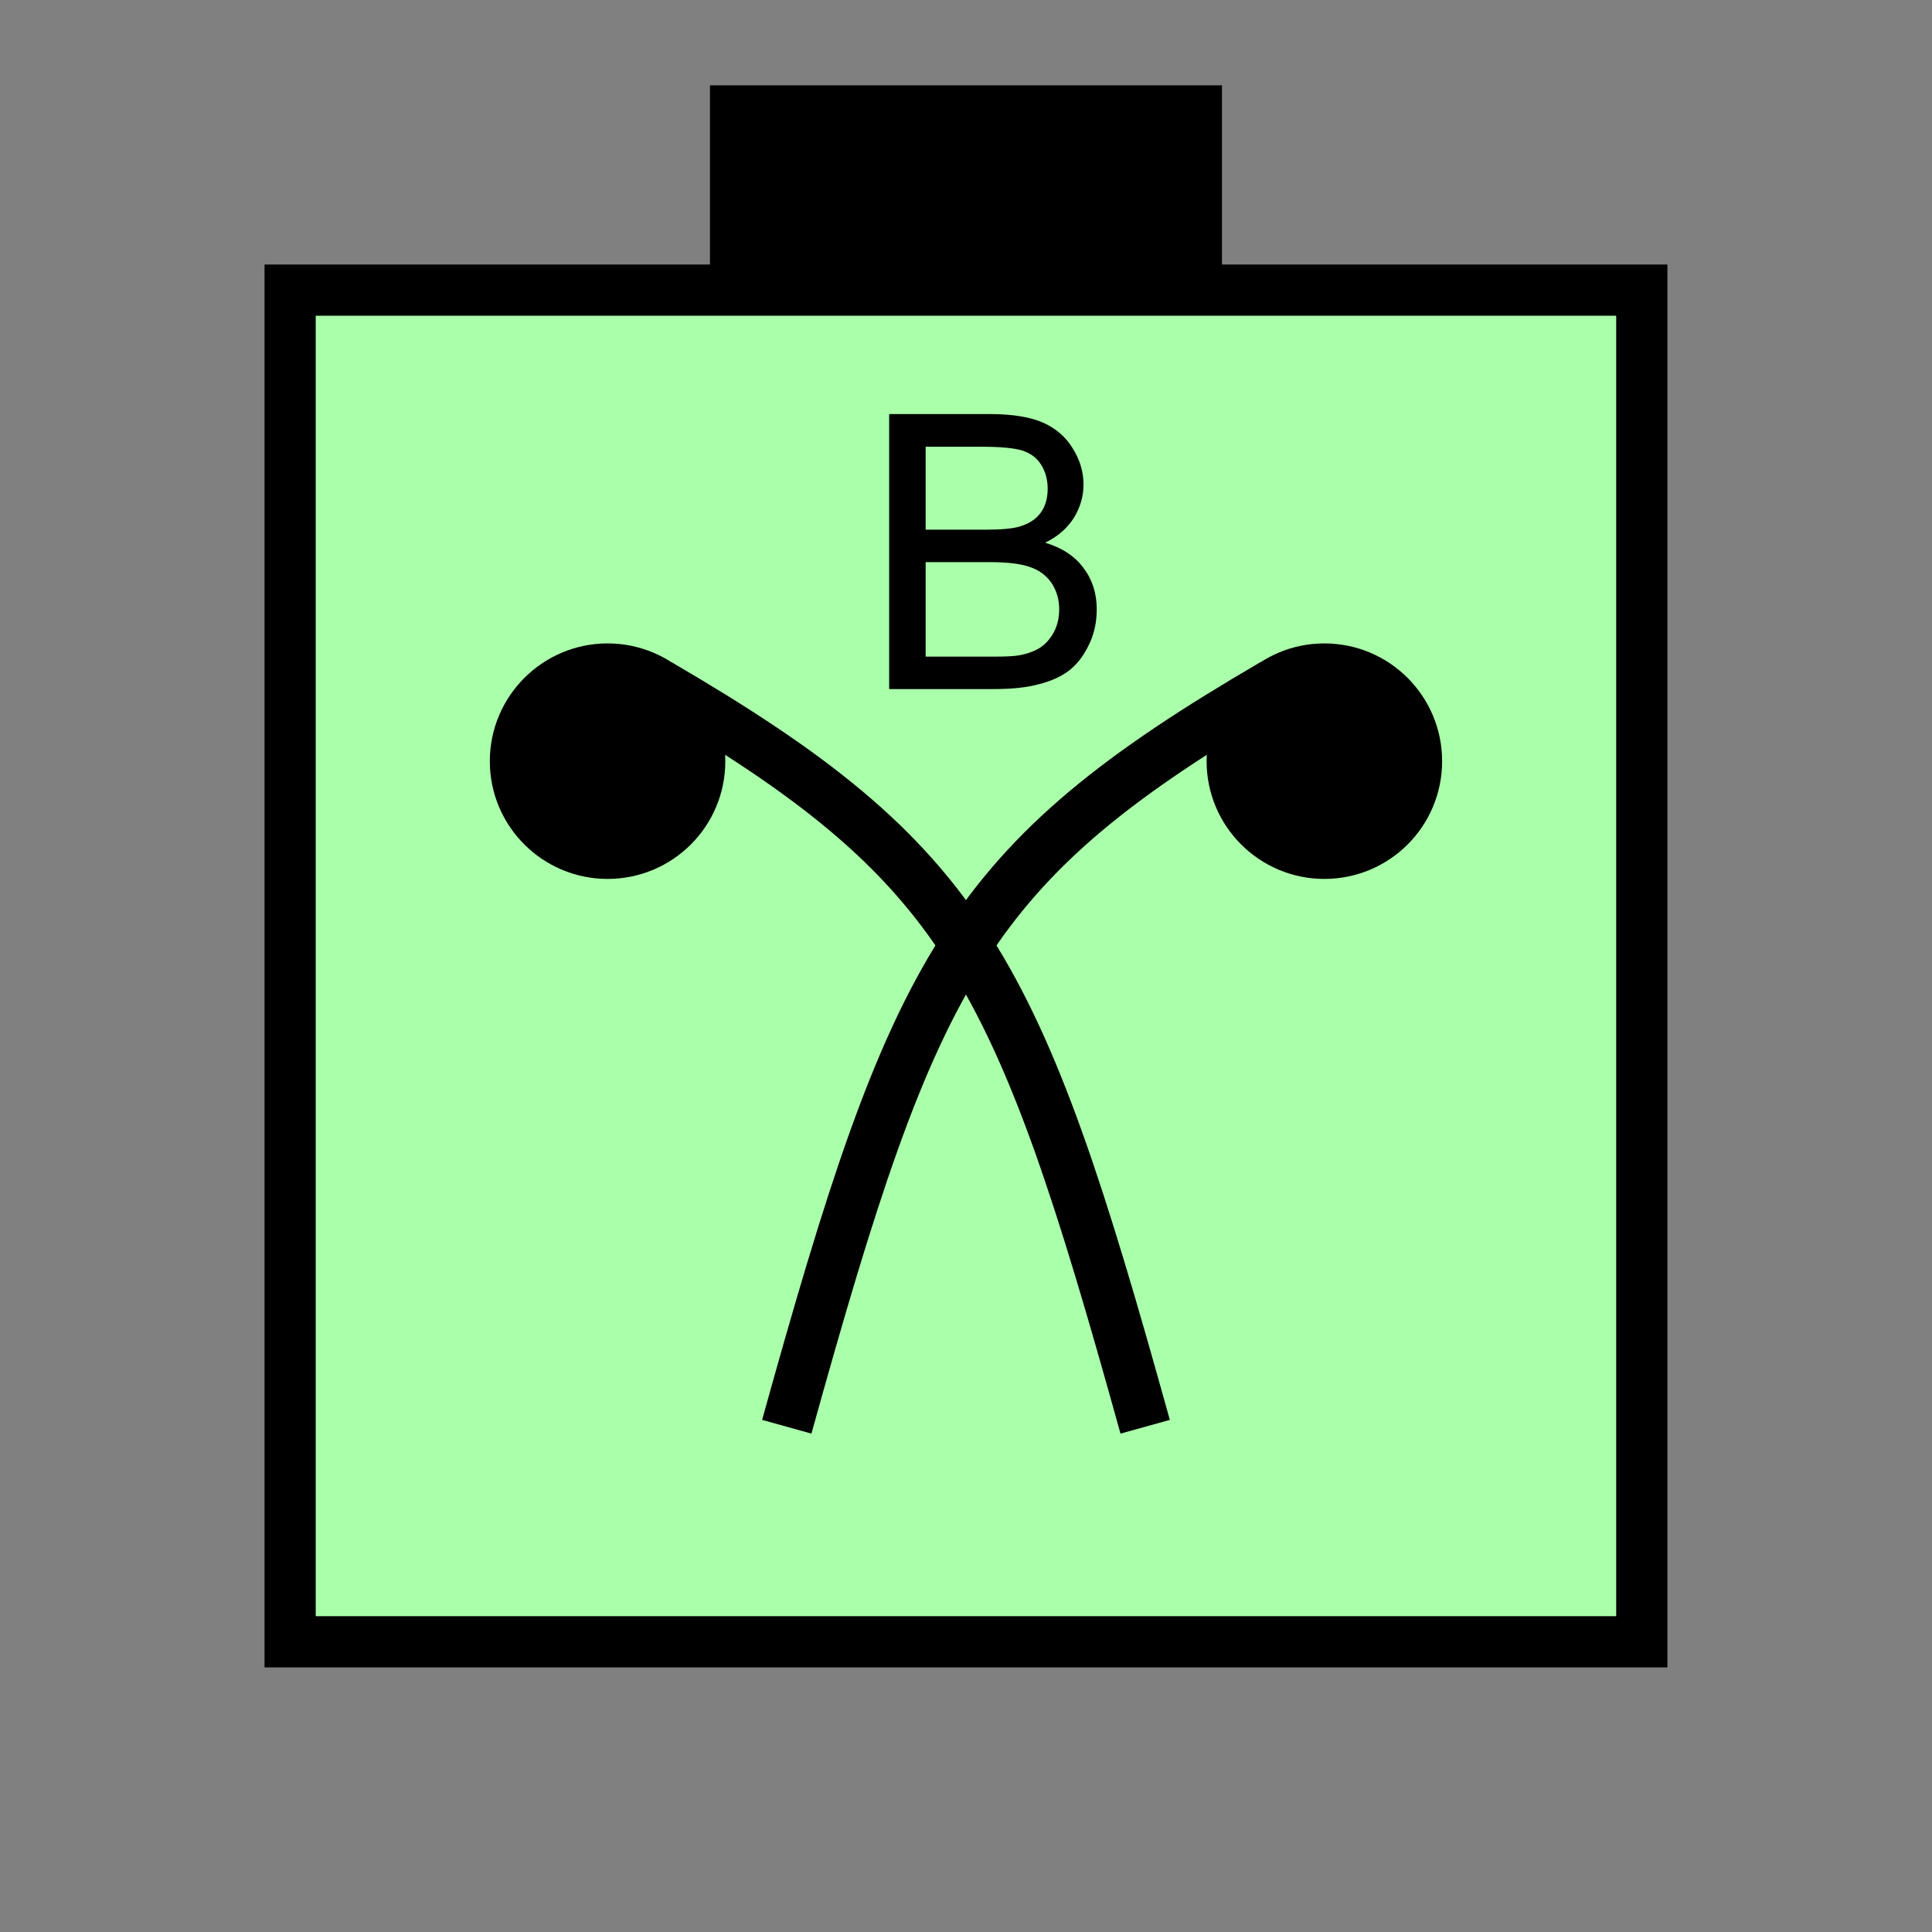 <?xml version="1.0" encoding="UTF-8" standalone="no"?>
<svg
   xmlns:dc="http://purl.org/dc/elements/1.1/"
   xmlns:cc="http://creativecommons.org/ns#"
   xmlns:rdf="http://www.w3.org/1999/02/22-rdf-syntax-ns#"
   xmlns:svg="http://www.w3.org/2000/svg"
   xmlns="http://www.w3.org/2000/svg"
   id="svg25"
   height="95.75mm"
   width="95.75mm"
   version="1.0">
  <rect width="100%" height="100%" fill="#808080" stroke="none"/>
  <defs
     id="defs3">
    <pattern
       y="0"
       x="0"
       height="6"
       width="6"
       patternUnits="userSpaceOnUse"
       id="EMFhbasepattern" />
  </defs>
  <path
     id="path5"
     d="  M 132.986,15.984   L 132.986,54.345   L 228.89,54.345   L 228.89,15.984   L 132.986,15.984   z "
     style="fill:#000000;fill-rule:evenodd;fill-opacity:1;stroke:none;" />
  <path
     id="path7"
     d="  M 54.345,54.345   L 54.345,307.531   L 307.531,307.531   L 307.531,54.345   L 54.345,54.345   z "
     style="fill:#aaffaa;fill-rule:evenodd;fill-opacity:1;stroke:none;" />
  <path
     id="path9"
     d="  M 54.345,54.345   L 307.531,54.345   L 307.531,307.531   L 54.345,307.531   z "
     style="fill:none;stroke:#000000;stroke-width:9.59px;stroke-linecap:butt;stroke-linejoin:miter;stroke-miterlimit:10;stroke-dasharray:none;stroke-opacity:1;" />
  <path
     id="path11"
     d="  M 131.068,142.577   C 131.068,152.127 123.356,159.839 113.806,159.839   C 104.295,159.839 96.543,152.127 96.543,142.577   C 96.543,133.066 104.295,125.314 113.806,125.314   C 123.356,125.314 131.068,133.066 131.068,142.577   z "
     style="fill:#000000;fill-rule:evenodd;fill-opacity:1;stroke:none;" />
  <path
     id="path13"
     d="  M 131.068,142.577   C 131.068,152.127 123.356,159.839 113.806,159.839   C 104.295,159.839 96.543,152.127 96.543,142.577   C 96.543,133.066 104.295,125.314 113.806,125.314   C 123.356,125.314 131.068,133.066 131.068,142.577  "
     style="fill:none;stroke:#000000;stroke-width:9.59px;stroke-linecap:butt;stroke-linejoin:miter;stroke-miterlimit:10;stroke-dasharray:none;stroke-opacity:1;" />
  <path
     id="path15"
     d="  M 265.333,142.577   C 265.333,152.127 257.621,159.839 248.071,159.839   C 238.56,159.839 230.808,152.127 230.808,142.577   C 230.808,133.066 238.56,125.314 248.071,125.314   C 257.621,125.314 265.333,133.066 265.333,142.577   z "
     style="fill:#000000;fill-rule:evenodd;fill-opacity:1;stroke:none;" />
  <path
     id="path17"
     d="  M 265.333,142.577   C 265.333,152.127 257.621,159.839 248.071,159.839   C 238.56,159.839 230.808,152.127 230.808,142.577   C 230.808,133.066 238.56,125.314 248.071,125.314   C 257.621,125.314 265.333,133.066 265.333,142.577  "
     style="fill:none;stroke:#000000;stroke-width:9.59px;stroke-linecap:butt;stroke-linejoin:miter;stroke-miterlimit:10;stroke-dasharray:none;stroke-opacity:1;" />
  <path
     id="path19"
     d="  M 123.396,128.191   C 180.938,161.757 190.529,180.938 214.504,267.251  "
     style="fill:none;stroke:#000000;stroke-width:9.59px;stroke-linecap:butt;stroke-linejoin:miter;stroke-miterlimit:10;stroke-dasharray:none;stroke-opacity:1;" />
  <path
     id="path21"
     d="  M 238.48,128.191   C 180.938,161.757 171.348,180.938 147.372,267.251  "
     style="fill:none;stroke:#000000;stroke-width:9.59px;stroke-linecap:butt;stroke-linejoin:miter;stroke-miterlimit:10;stroke-dasharray:none;stroke-opacity:1;" />
  <path
     id="path23"
     d="  M 166.553,129.07   L 166.553,77.562   L 185.893,77.562   C 189.809,77.602 192.966,78.121 195.364,79.16   C 197.721,80.199 199.599,81.798 200.918,83.956   C 202.277,86.113 202.956,88.391 202.956,90.749   C 202.956,92.947 202.357,95.024 201.158,96.983   C 199.959,98.901 198.161,100.499 195.763,101.658   C 198.88,102.577 201.278,104.135 202.916,106.333   C 204.594,108.531 205.434,111.128 205.434,114.125   C 205.434,116.563 204.954,118.801 203.915,120.879   C 202.916,122.956 201.637,124.555 200.159,125.674   C 198.64,126.793 196.762,127.632 194.485,128.191   C 192.247,128.791 189.49,129.07 186.213,129.07   z  M 173.386,99.22   L 184.495,99.22   C 187.532,99.22 189.689,99.02 191.008,98.621   C 192.726,98.101 194.045,97.262 194.924,96.063   C 195.803,94.865 196.243,93.346 196.243,91.548   C 196.243,89.87 195.843,88.351 195.004,87.033   C 194.205,85.754 193.006,84.875 191.488,84.395   C 189.969,83.916 187.372,83.676 183.655,83.676   L 173.386,83.676   z  M 173.386,122.996   L 186.213,122.996   C 188.411,122.996 189.929,122.916 190.848,122.757   C 192.407,122.477 193.725,121.997 194.764,121.358   C 195.803,120.679 196.682,119.72 197.362,118.481   C 198.041,117.242 198.401,115.804 198.401,114.125   C 198.401,112.207 197.881,110.569 196.922,109.13   C 195.923,107.732 194.564,106.733 192.806,106.173   C 191.088,105.574 188.57,105.294 185.294,105.294   L 173.386,105.294   z "
     style="fill:#000000;fill-rule:evenodd;fill-opacity:1;stroke:none;" />
</svg>

